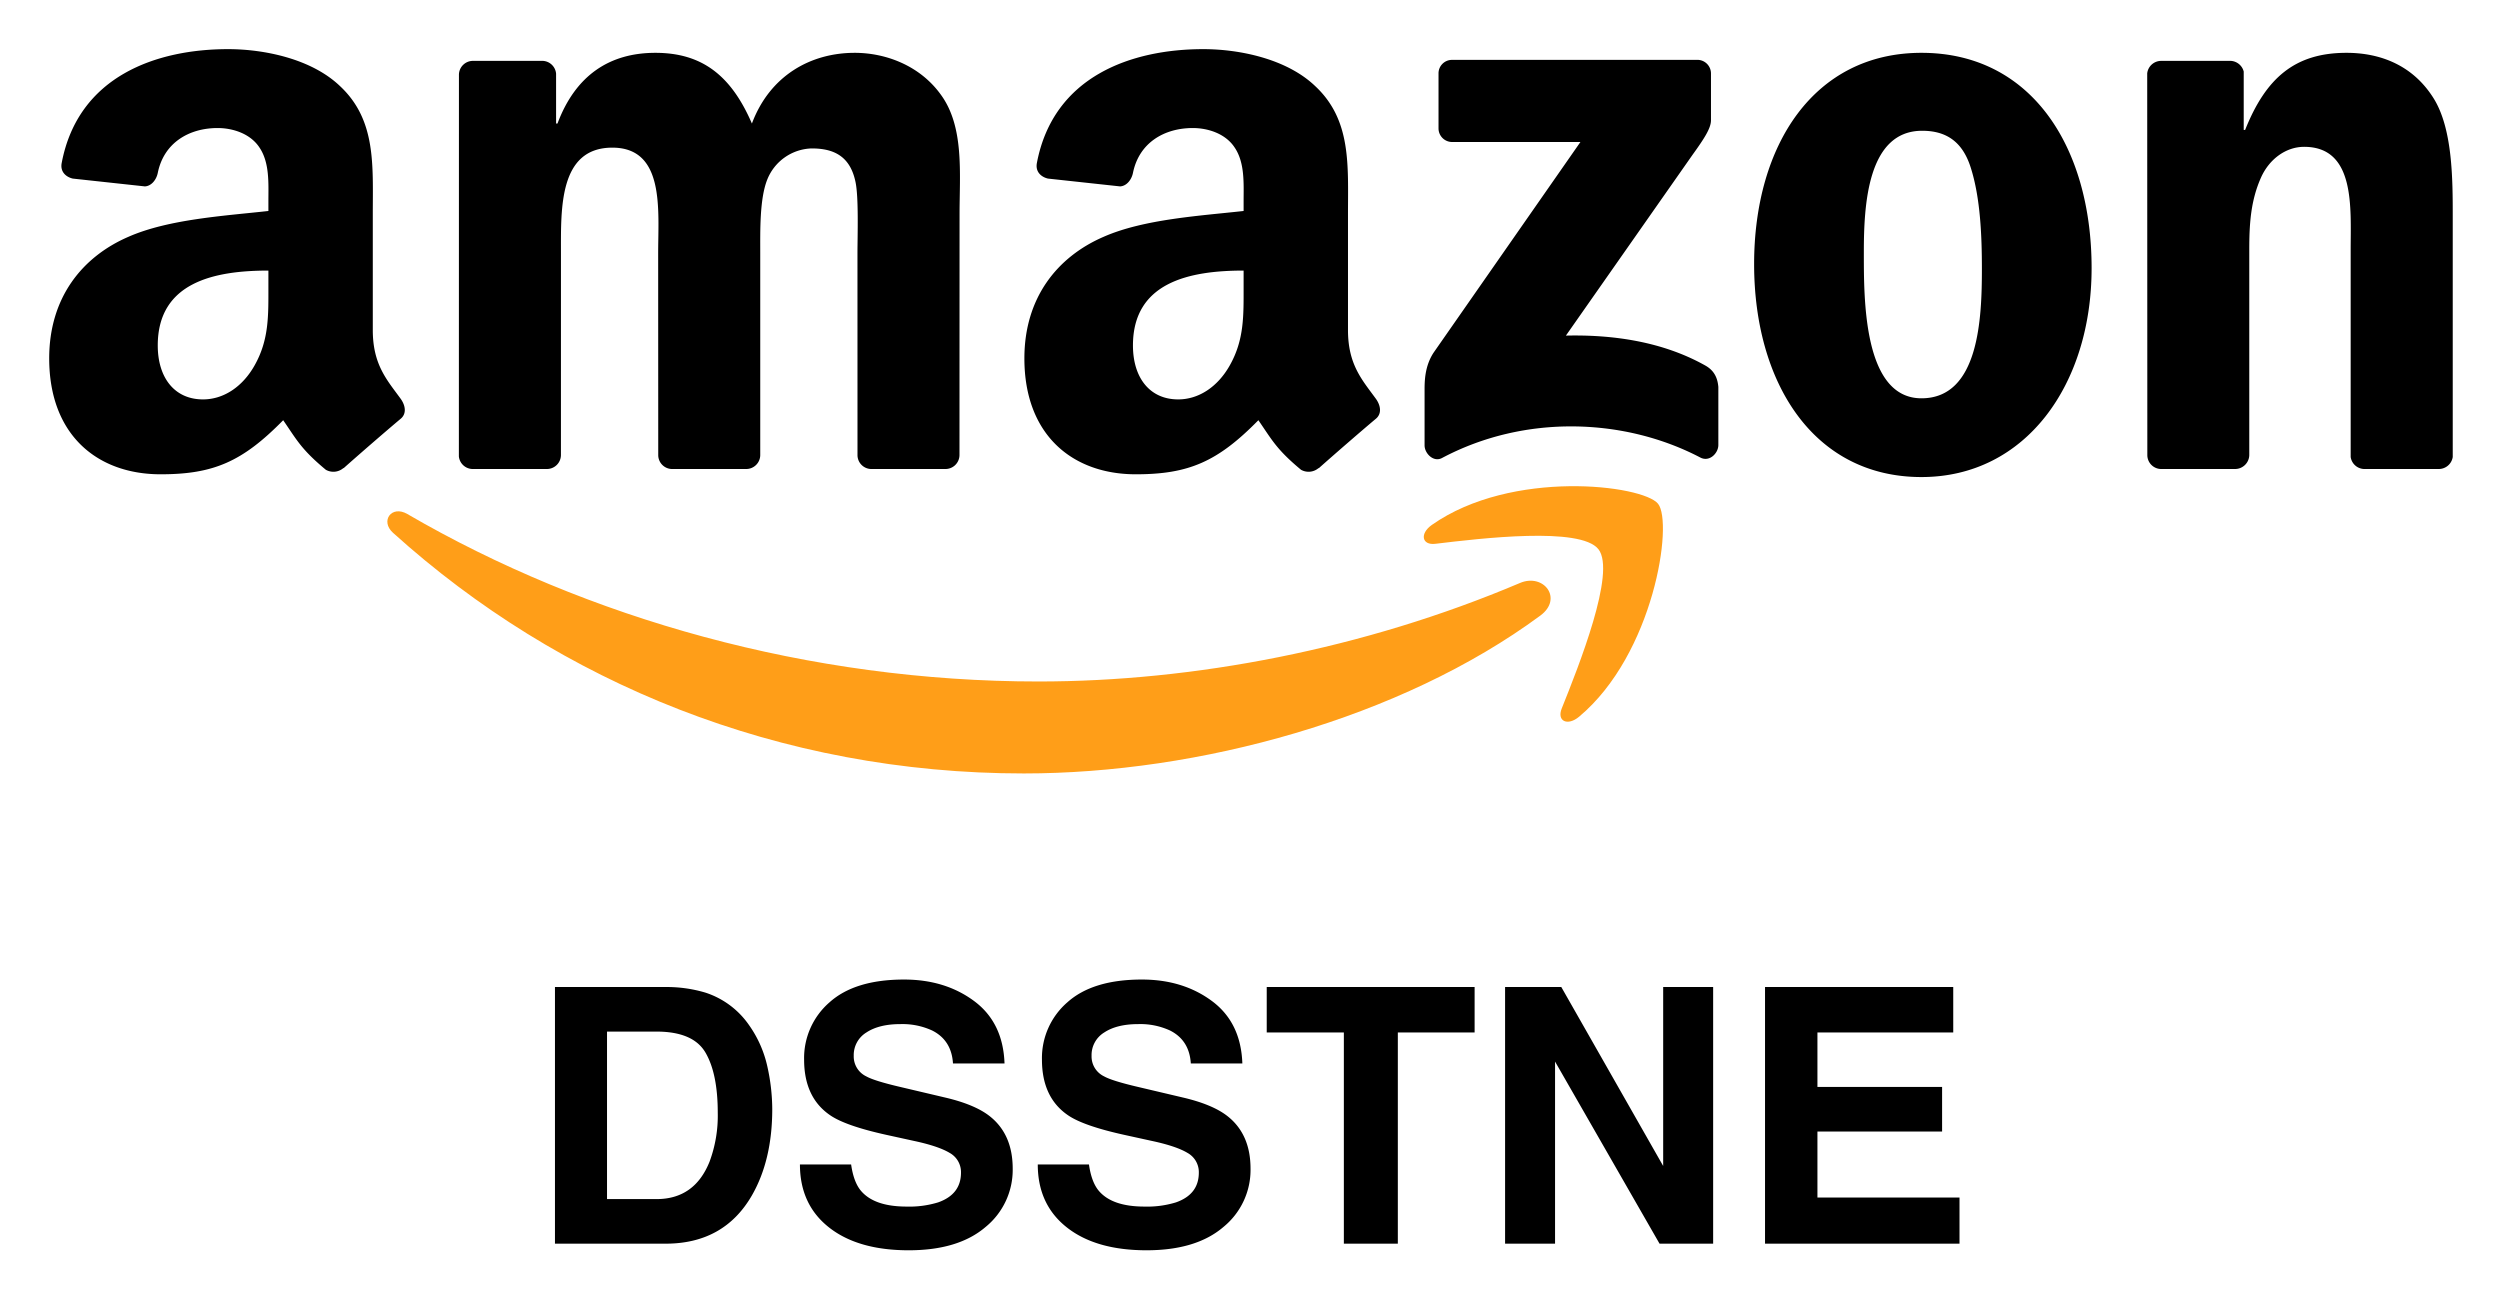 <svg xmlns="http://www.w3.org/2000/svg" role="img" viewBox="-3.29 -11.79 899.08 466.58"><title>DSSTNE logo</title><defs><style>.cls-1{fill:#ff9e18;fill-rule:evenodd}</style></defs><path d="M250.373 345.18a30.496 30.496 0 0 1 15.729 11.71 41.05 41.05 0 0 1 6.58 14.902 71.485 71.485 0 0 1 1.755 15.278q0 18.409-7.395 31.182-10.025 17.22-30.956 17.22h-39.794v-92.296h39.794a48.59 48.59 0 0 1 14.287 2.004zm-35.358 14.026v60.236h17.811q13.672 0 19.065-13.463a47.433 47.433 0 0 0 2.947-17.594q0-14.09-4.421-21.634-4.422-7.545-17.59-7.545zm87.787 47.775q.895 6.326 3.515 9.456 4.795 5.698 16.431 5.698a35.354 35.354 0 0 0 11.316-1.503q8.248-2.88 8.248-10.708a7.89 7.89 0 0 0-4.04-7.075q-4.041-2.443-12.814-4.32l-9.992-2.192q-14.732-3.255-20.241-7.076-9.33-6.387-9.33-19.974a26.527 26.527 0 0 1 9.128-20.6q9.128-8.203 26.813-8.203 14.767 0 25.195 7.733 10.429 7.734 10.935 22.448h-18.534q-.515-8.327-7.447-11.835a25.514 25.514 0 0 0-11.49-2.317q-7.639 0-12.197 3.006a9.508 9.508 0 0 0-4.557 8.39 7.914 7.914 0 0 0 4.493 7.389q2.89 1.63 12.262 3.82l16.197 3.819q10.648 2.506 15.963 6.7 8.252 6.513 8.253 18.847a26.484 26.484 0 0 1-9.78 21.008q-9.777 8.359-27.624 8.36-18.227 0-28.67-8.235-10.443-8.233-10.442-22.636zm85.533 0q.895 6.326 3.516 9.456 4.794 5.698 16.43 5.698a35.354 35.354 0 0 0 11.317-1.503q8.247-2.88 8.247-10.708a7.89 7.89 0 0 0-4.04-7.075q-4.04-2.443-12.814-4.32L401 396.336q-14.732-3.255-20.241-7.076-9.33-6.387-9.33-19.974a26.527 26.527 0 0 1 9.128-20.6q9.129-8.203 26.813-8.203 14.767 0 25.196 7.733 10.428 7.734 10.934 22.448h-18.534q-.514-8.327-7.446-11.835a25.514 25.514 0 0 0-11.49-2.317q-7.64 0-12.198 3.006a9.508 9.508 0 0 0-4.557 8.39 7.914 7.914 0 0 0 4.494 7.389q2.888 1.63 12.261 3.82l16.198 3.819q10.648 2.506 15.962 6.7 8.252 6.513 8.253 18.847a26.484 26.484 0 0 1-9.779 21.008q-9.778 8.359-27.625 8.36-18.227 0-28.67-8.235-10.443-8.233-10.442-22.636zm138.693-63.805v16.343h-27.613v75.953h-19.411v-75.953h-27.738v-16.343zm10.958 0h20.218l36.637 64.355v-64.355h17.97v92.296h-19.28l-37.574-65.488v65.488h-17.97zm161.174 16.343h-48.842v19.599h44.833v16.029h-44.833v23.731h51.095v16.594h-69.941v-92.296h67.687z"/><path d="M550.661 209.596c-50.224 37.064-123.035 56.773-185.734 56.773-87.872 0-167.003-32.482-226.882-86.55-4.702-4.247-.51-10.044 5.143-6.757 64.605 37.593 144.5 60.235 227.016 60.235 55.664 0 116.853-11.553 173.158-35.435 8.488-3.601 15.608 5.594 7.3 11.734z" class="cls-1"/><path d="M571.56 185.735c-6.425-8.223-42.46-3.897-58.652-1.956-4.904.588-5.665-3.699-1.245-6.802 28.751-20.192 75.855-14.363 81.331-7.6 5.515 6.817-1.45 54.046-28.39 76.584-4.145 3.464-8.086 1.616-6.248-2.96 6.063-15.14 19.635-49.036 13.205-57.266z" class="cls-1"/><path fill-rule="evenodd" d="M514.049 34.333v-19.62a4.846 4.846 0 0 1 4.723-4.967q.126-.004.253 0l87.938-.01a4.898 4.898 0 0 1 5.066 4.723q.004.114.003.227v16.828c-.027 2.825-2.404 6.505-6.62 12.352l-45.554 65.037c16.908-.396 34.797 2.14 50.158 10.774 3.466 1.946 4.394 4.827 4.667 7.656v20.937c0 2.881-3.16 6.222-6.479 4.482-27.063-14.178-62.982-15.726-92.913.177-3.059 1.626-6.258-1.664-6.258-4.553v-19.9c0-3.186.062-8.63 3.274-13.484l52.775-75.713-45.95-.005a4.891 4.891 0 0 1-5.08-4.696q-.005-.122-.003-.245zM193.275 156.878h-26.753a5.042 5.042 0 0 1-4.786-4.524l.022-137.305a5.04 5.04 0 0 1 5.135-4.943h.027l24.914-.007a5.033 5.033 0 0 1 4.862 4.613v17.925h.503c6.492-17.337 18.73-25.429 35.21-25.429 16.73 0 27.22 8.092 34.712 25.429 6.495-17.337 21.23-25.429 36.962-25.429 11.238 0 23.475 4.623 30.966 15.026 8.489 11.56 6.747 28.314 6.747 43.052l-.026 86.652a5.045 5.045 0 0 1-5.148 4.94H309.89a5.013 5.013 0 0 1-4.798-4.93l-.01-72.795c0-5.77.5-20.222-.75-25.71-1.998-9.25-7.991-11.853-15.729-11.853a17.748 17.748 0 0 0-15.989 11.269c-2.744 6.938-2.496 18.49-2.496 26.294v72.785a5.044 5.044 0 0 1-5.145 4.94h-26.735a5.018 5.018 0 0 1-4.804-4.93l-.027-72.795c0-15.313 2.497-37.845-16.48-37.845-19.231 0-18.48 21.953-18.48 37.845l-.009 72.785a5.048 5.048 0 0 1-5.153 4.94zM687.738 7.208c39.706 0 61.18 34.1 61.18 77.438 0 41.89-23.719 75.127-61.18 75.127-38.96 0-60.19-34.104-60.19-76.572 0-42.765 21.477-75.993 60.19-75.993zm.242 28.032c-19.727 0-20.973 26.864-20.973 43.626 0 16.757-.248 52.585 20.73 52.585 20.731 0 21.725-28.894 21.725-46.513 0-11.556-.5-25.428-4-36.41-2.996-9.536-8.992-13.288-17.482-13.288zm112.434 121.638h-26.657a5.02 5.02 0 0 1-4.799-4.93l-.043-137.36a5.063 5.063 0 0 1 5.139-4.481l24.813-.008a5.088 5.088 0 0 1 4.756 3.844v21.004h.503c7.495-18.786 17.977-27.739 36.458-27.739 11.987 0 23.726 4.332 31.219 16.183 6.991 10.978 6.991 29.468 6.991 42.761v86.405a5.076 5.076 0 0 1-5.127 4.32H846.85a5.042 5.042 0 0 1-4.763-4.32V78.005c0-15.026 1.75-36.99-16.73-36.99-6.497 0-12.489 4.335-15.486 10.978-3.746 8.383-4.25 16.757-4.25 26.012v73.933a5.117 5.117 0 0 1-5.207 4.94zM443.952 91.306c0 10.43.246 19.11-5.012 28.382-4.252 7.524-11.013 12.16-18.517 12.16-10.26 0-16.266-7.821-16.266-19.405 0-22.786 20.438-26.926 39.795-26.926zm26.966 65.23a5.531 5.531 0 0 1-6.32.621c-8.883-7.384-10.474-10.795-15.335-17.826-14.684 14.958-25.083 19.448-44.108 19.448-22.521 0-40.043-13.904-40.043-41.699 0-21.718 11.764-36.486 28.531-43.724 14.513-6.374 34.788-7.53 50.309-9.272V60.61c0-6.373.498-13.894-3.258-19.4-3.257-4.923-9.51-6.952-15.016-6.952-10.205 0-19.272 5.228-21.504 16.064-.464 2.413-2.222 4.8-4.645 4.924l-25.932-2.81c-2.192-.496-4.622-2.25-3.994-5.596 5.966-31.456 34.372-40.958 59.827-40.958 13.019 0 30.033 3.47 40.294 13.32 13.02 12.161 11.764 28.38 11.764 46.048v41.673c0 12.543 5.21 18.04 10.098 24.791 1.71 2.441 2.09 5.331-.088 7.113-5.463 4.582-15.171 13.013-20.515 17.769zM93.234 91.306c0 10.43.252 19.11-5.004 28.382-4.251 7.524-11.011 12.16-18.52 12.16-10.258 0-16.267-7.821-16.267-19.405 0-22.786 20.443-26.926 39.791-26.926zm26.975 65.23a5.531 5.531 0 0 1-6.32.621c-8.892-7.384-10.483-10.795-15.335-17.826-14.69 14.958-25.088 19.448-44.108 19.448-22.524 0-40.043-13.904-40.043-41.699 0-21.718 11.76-36.486 28.53-43.724 14.513-6.374 34.789-7.53 50.301-9.272V60.61c0-6.373.503-13.894-3.25-19.4-3.257-4.923-9.514-6.952-15.016-6.952-10.203 0-19.28 5.228-21.503 16.064-.464 2.413-2.223 4.8-4.649 4.924l-25.928-2.81c-2.192-.496-4.627-2.25-3.995-5.596C24.85 15.384 53.257 5.882 78.72 5.882c13.014 0 30.033 3.47 40.295 13.32 13.01 12.161 11.763 28.38 11.763 46.048v41.673c0 12.543 5.205 18.04 10.093 24.791 1.706 2.441 2.096 5.331-.083 7.113-5.466 4.582-15.18 13.013-20.518 17.769z"/></svg>